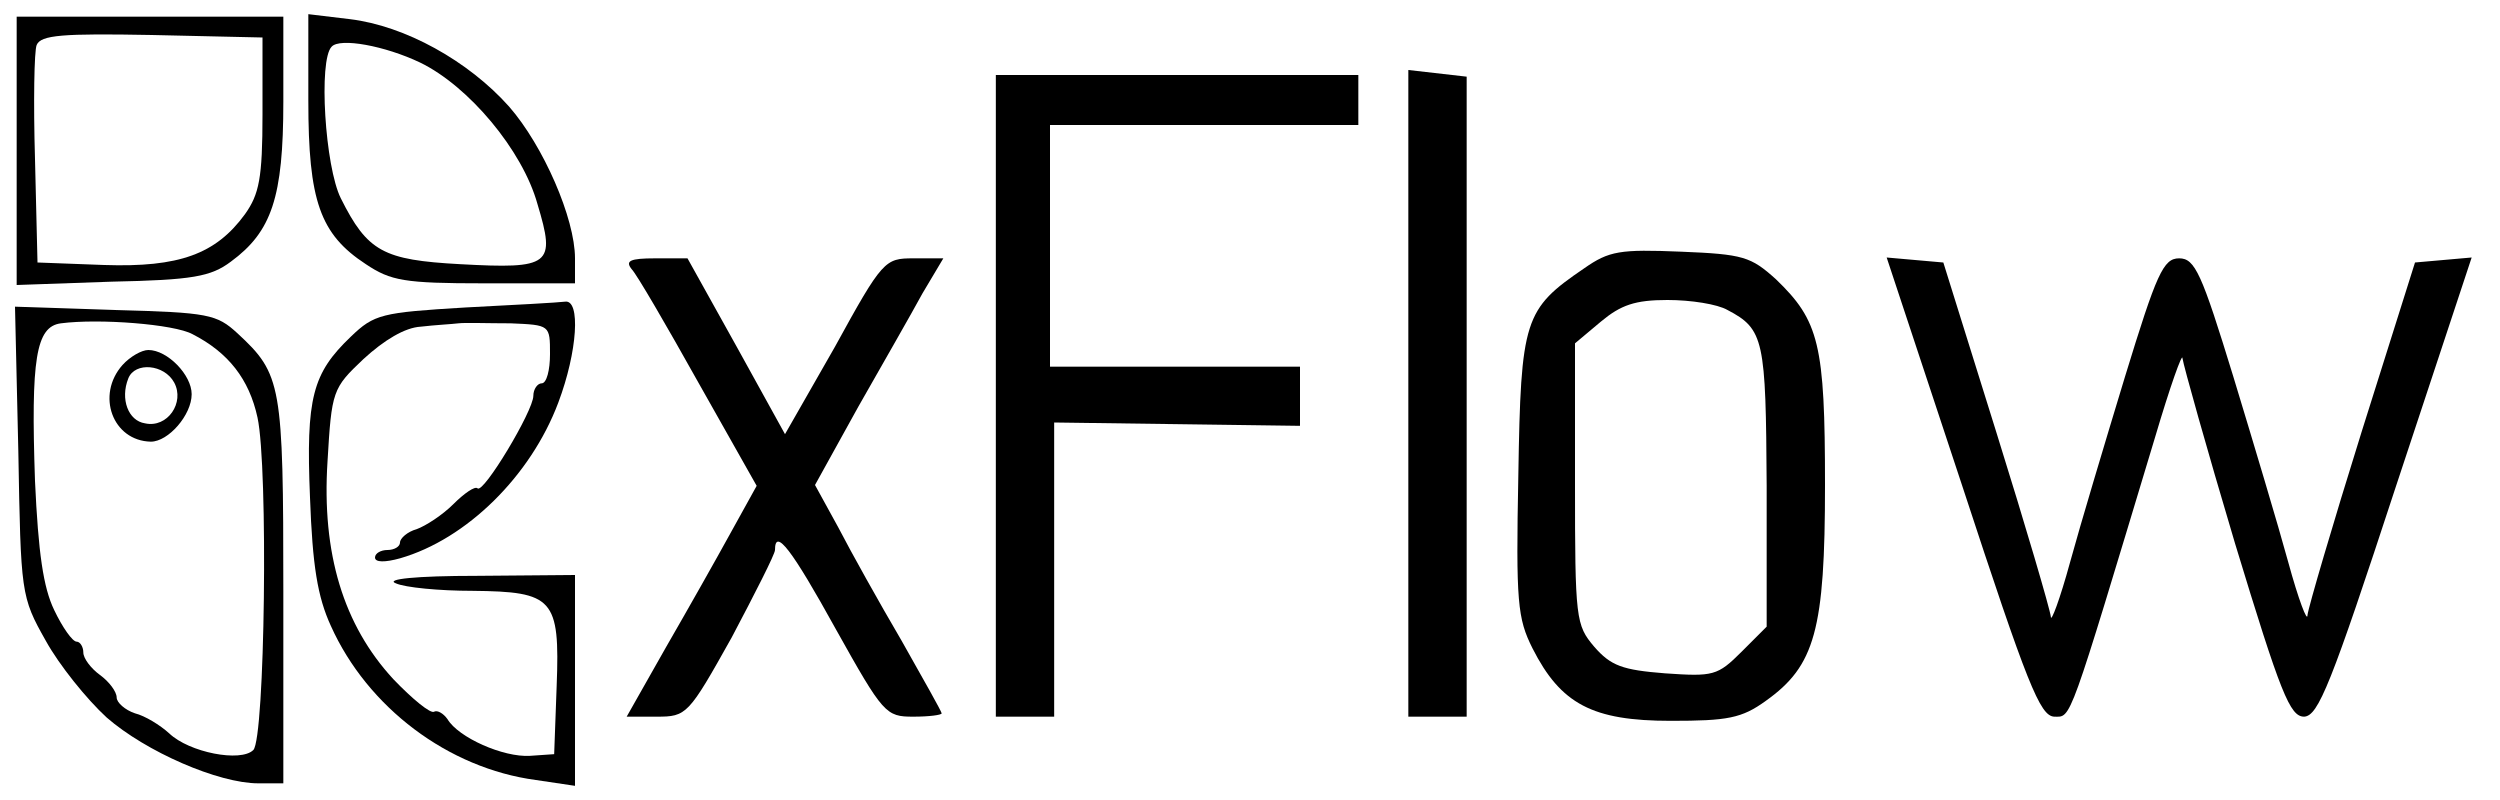 <?xml version="1.0" standalone="no"?>
<!DOCTYPE svg PUBLIC "-//W3C//DTD SVG 20010904//EN"
 "http://www.w3.org/TR/2001/REC-SVG-20010904/DTD/svg10.dtd">
<svg version="1.0" xmlns="http://www.w3.org/2000/svg"
 width="300pt" height="96pt" viewBox="0 0 300 96"
 preserveAspectRatio="xMidYMid meet">
<g transform="translate(0,96) scale(0.1,-0.1)"
fill="#000000" stroke="none">
<path d="M20 779 l0 -161 114 4 c97 2 119 6 143 24 49 36 63 77 63 192 l0 102
-160 0 -160 0 0 -161z m295 44 c0 -77 -4 -96 -21 -120 -35 -48 -79 -64 -169
-61 l-80 3 -3 124 c-2 68 -1 130 2 137 5 12 31 14 138 12 l133 -3 0 -92z"/>
<path d="M370 839 c0 -120 14 -160 69 -196 30 -20 46 -23 142 -23 l109 0 0 30
c0 48 -38 135 -79 182 -49 55 -125 97 -191 105 l-50 6 0 -104z m134 46 c58
-28 123 -105 141 -170 22 -73 16 -78 -93 -72 -92 5 -111 15 -143 79 -19 38
-27 166 -11 182 10 11 64 1 106 -19z"/>
<path d="M1690 488 l0 -388 35 0 35 0 0 384 0 384 -35 4 -35 4 0 -388z"/>
<path d="M1195 485 l0 -385 35 0 35 0 0 176 0 177 148 -2 147 -2 0 35 0 36
-150 0 -150 0 0 145 0 145 185 0 185 0 0 30 0 30 -217 0 -218 0 0 -385z"/>
<path d="M1901 638 c-72 -49 -76 -61 -79 -248 -3 -153 -1 -172 17 -208 34 -67
72 -87 166 -87 68 0 85 3 114 24 59 42 71 85 71 259 0 169 -7 197 -59 247 -30
27 -39 30 -114 33 -73 3 -86 1 -116 -20z m172 -50 c44 -23 46 -36 47 -211 l0
-169 -30 -30 c-29 -29 -34 -30 -92 -26 -51 4 -65 9 -85 32 -22 26 -23 33 -23
196 l0 168 31 26 c24 20 41 26 80 26 28 0 60 -5 72 -12z"/>
<path d="M758 637 c6 -6 42 -68 80 -136 l70 -124 -31 -56 c-17 -31 -52 -93
-78 -138 l-47 -83 36 0 c36 0 38 2 90 95 28 53 52 100 52 105 0 27 20 1 73
-95 57 -102 60 -105 93 -105 19 0 34 2 34 4 0 2 -22 41 -48 87 -27 46 -61 107
-76 136 l-28 51 52 94 c29 51 64 112 77 136 l25 42 -36 0 c-34 0 -37 -2 -94
-106 l-60 -105 -58 105 -59 106 -39 0 c-30 0 -36 -3 -28 -13z"/>
<path d="M2355 376 c78 -238 93 -275 110 -276 21 0 16 -13 121 335 18 61 33
103 33 95 1 -8 29 -108 63 -222 55 -181 66 -208 83 -208 17 1 32 38 110 276
l91 275 -34 -3 -34 -3 -64 -203 c-35 -112 -64 -211 -65 -220 0 -10 -11 19 -23
63 -12 44 -42 144 -66 223 -38 124 -46 142 -65 142 -19 0 -27 -18 -65 -142
-24 -79 -54 -179 -66 -223 -12 -44 -23 -73 -23 -65 -1 9 -30 108 -65 220 l-64
205 -34 3 -34 3 91 -275z"/>
<path d="M558 591 c-100 -6 -109 -8 -137 -35 -46 -44 -54 -73 -49 -193 3 -82
9 -119 25 -154 44 -98 141 -171 246 -185 l47 -7 0 127 0 126 -117 -1 c-75 0
-111 -4 -98 -9 11 -5 52 -9 92 -9 97 -1 105 -9 101 -114 l-3 -82 -29 -2 c-32
-2 -86 22 -99 44 -5 7 -12 11 -16 9 -4 -3 -26 15 -49 39 -60 65 -86 151 -79
261 5 85 6 88 43 123 25 23 50 38 69 39 17 2 37 3 45 4 8 1 36 0 63 0 47 -2
47 -2 47 -37 0 -19 -4 -35 -10 -35 -5 0 -10 -7 -10 -15 0 -18 -60 -118 -67
-111 -3 3 -16 -6 -29 -19 -13 -13 -33 -26 -44 -30 -11 -3 -20 -11 -20 -16 0
-5 -7 -9 -15 -9 -8 0 -15 -4 -15 -9 0 -6 12 -6 30 -1 80 23 157 99 190 187 23
61 27 124 8 121 -7 -1 -61 -4 -120 -7z"/>
<path d="M22 418 c3 -170 3 -174 33 -227 16 -29 49 -70 73 -92 47 -41 134 -79
182 -79 l30 0 0 230 c0 249 -2 261 -55 310 -25 23 -35 25 -147 28 l-120 4 4
-174z m209 141 c43 -22 68 -54 78 -100 13 -60 9 -385 -5 -399 -15 -15 -77 -3
-101 20 -11 10 -29 21 -41 24 -12 4 -22 13 -22 19 0 7 -9 19 -20 27 -11 8 -20
20 -20 27 0 7 -4 13 -8 13 -5 0 -17 17 -27 38 -13 27 -19 68 -23 155 -5 146 1
185 31 189 46 6 136 -1 158 -13z"/>
<path d="M147 522 c-32 -36 -12 -91 34 -92 21 0 49 32 49 57 0 23 -29 53 -52
53 -8 0 -22 -8 -31 -18z m62 -21 c13 -24 -8 -55 -35 -49 -20 3 -30 29 -20 54
8 20 43 17 55 -5z"/>
</g>
</svg>
